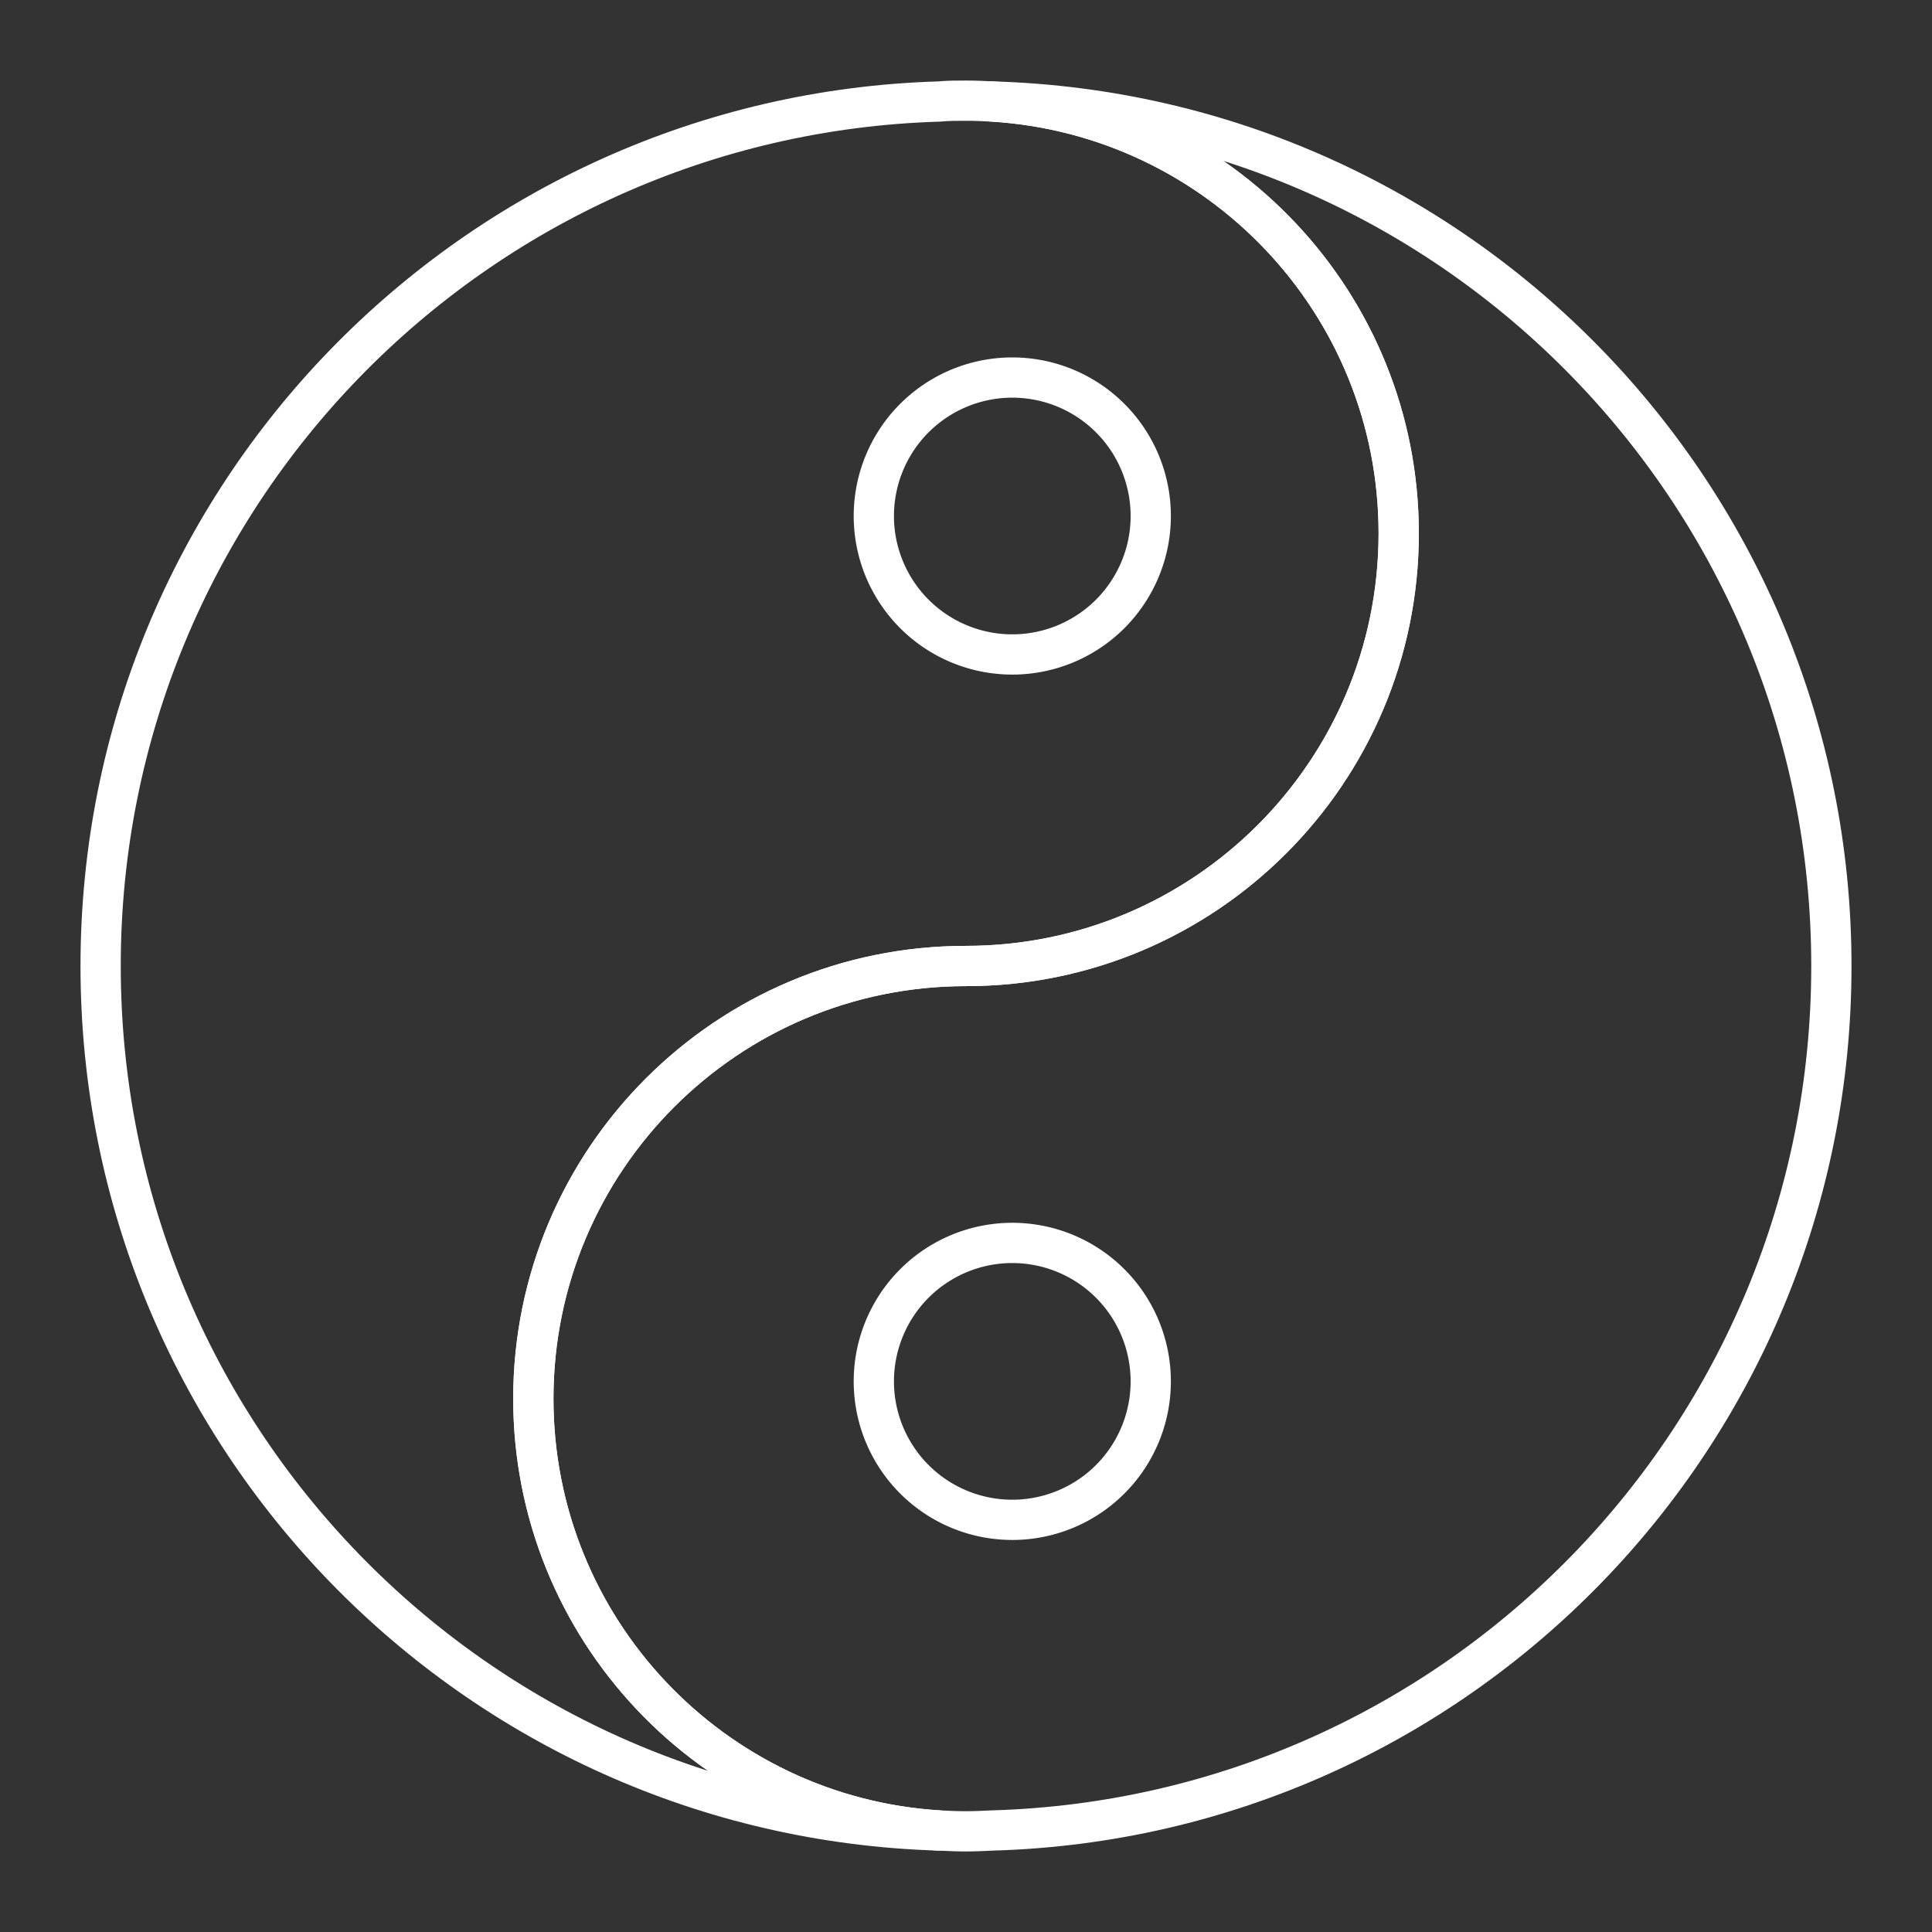 <?xml version="1.0" encoding="UTF-8" standalone="no"?>
<svg
   version="1.2"
   viewBox="0 0 48 48"
   id="svg4"
   xmlns="http://www.w3.org/2000/svg"
   xmlns:svg="http://www.w3.org/2000/svg">
  <rect x="0" y="0" width="48" height="48" fill="#333333" stroke="none"/>
  <defs
     id="defs1" />
  <path
     d="m 13.25,34.75 c 0,5.708 4.451,10.385 10.083,10.728 0.226,0.011 0.441,0.021 0.666,0.021 0.226,0 0.441,-0.011 0.656,-0.021 C 36.223,45.145 45.5,35.664 45.5,24 45.5,12.336 36.223,2.855 24.656,2.522 30.289,2.866 34.75,7.542 34.75,13.25 c 0,5.934 -4.816,10.75 -10.75,10.75 -5.945,-8.5e-5 -10.75,4.816 -10.75,10.75"
     fill="none"
     stroke="#ffffff"
     stroke-linecap="round"
     stroke-linejoin="round"
     stroke-width="1"
     id="path1"
     style="stroke-width:1;stroke-dasharray:none" />
  <path
     d="m 2.5,24 c 0,11.653 9.267,21.135 20.834,21.478 -5.633,-0.344 -10.083,-5.02 -10.083,-10.728 0,-5.934 4.805,-10.75 10.75,-10.75 5.934,0 10.75,-4.816 10.75,-10.75 0,-5.708 -4.461,-10.384 -10.094,-10.728 -0.215,-0.011 -0.43,-0.021 -0.656,-0.021 -0.226,0 -0.452,0 -0.666,0.021 C 11.767,2.866 2.5,12.347 2.5,24"
     fill="none"
     stroke="#ffffff"
     stroke-linecap="round"
     stroke-linejoin="round"
     stroke-width="1"
     id="path2"
     style="stroke-width:1;stroke-dasharray:none" />
  <path
     d="m 21.71,34.32 a 3.44,3.44 0 1 0 6.88,0 3.44,3.44 0 1 0 -6.88,0"
     fill="none"
     stroke="#ffffff"
     stroke-linecap="round"
     stroke-linejoin="round"
     stroke-width="1"
     id="path3"
     style="stroke-width:1;stroke-dasharray:none" />
  <path
     d="m 21.71,12.82 a 3.44,3.44 0 1 0 6.88,0 3.44,3.44 0 1 0 -6.88,0"
     fill="none"
     stroke="#ffffff"
     stroke-linecap="round"
     stroke-linejoin="round"
     stroke-width="1"
     id="path4"
     style="stroke-width:1;stroke-dasharray:none" />
</svg>

